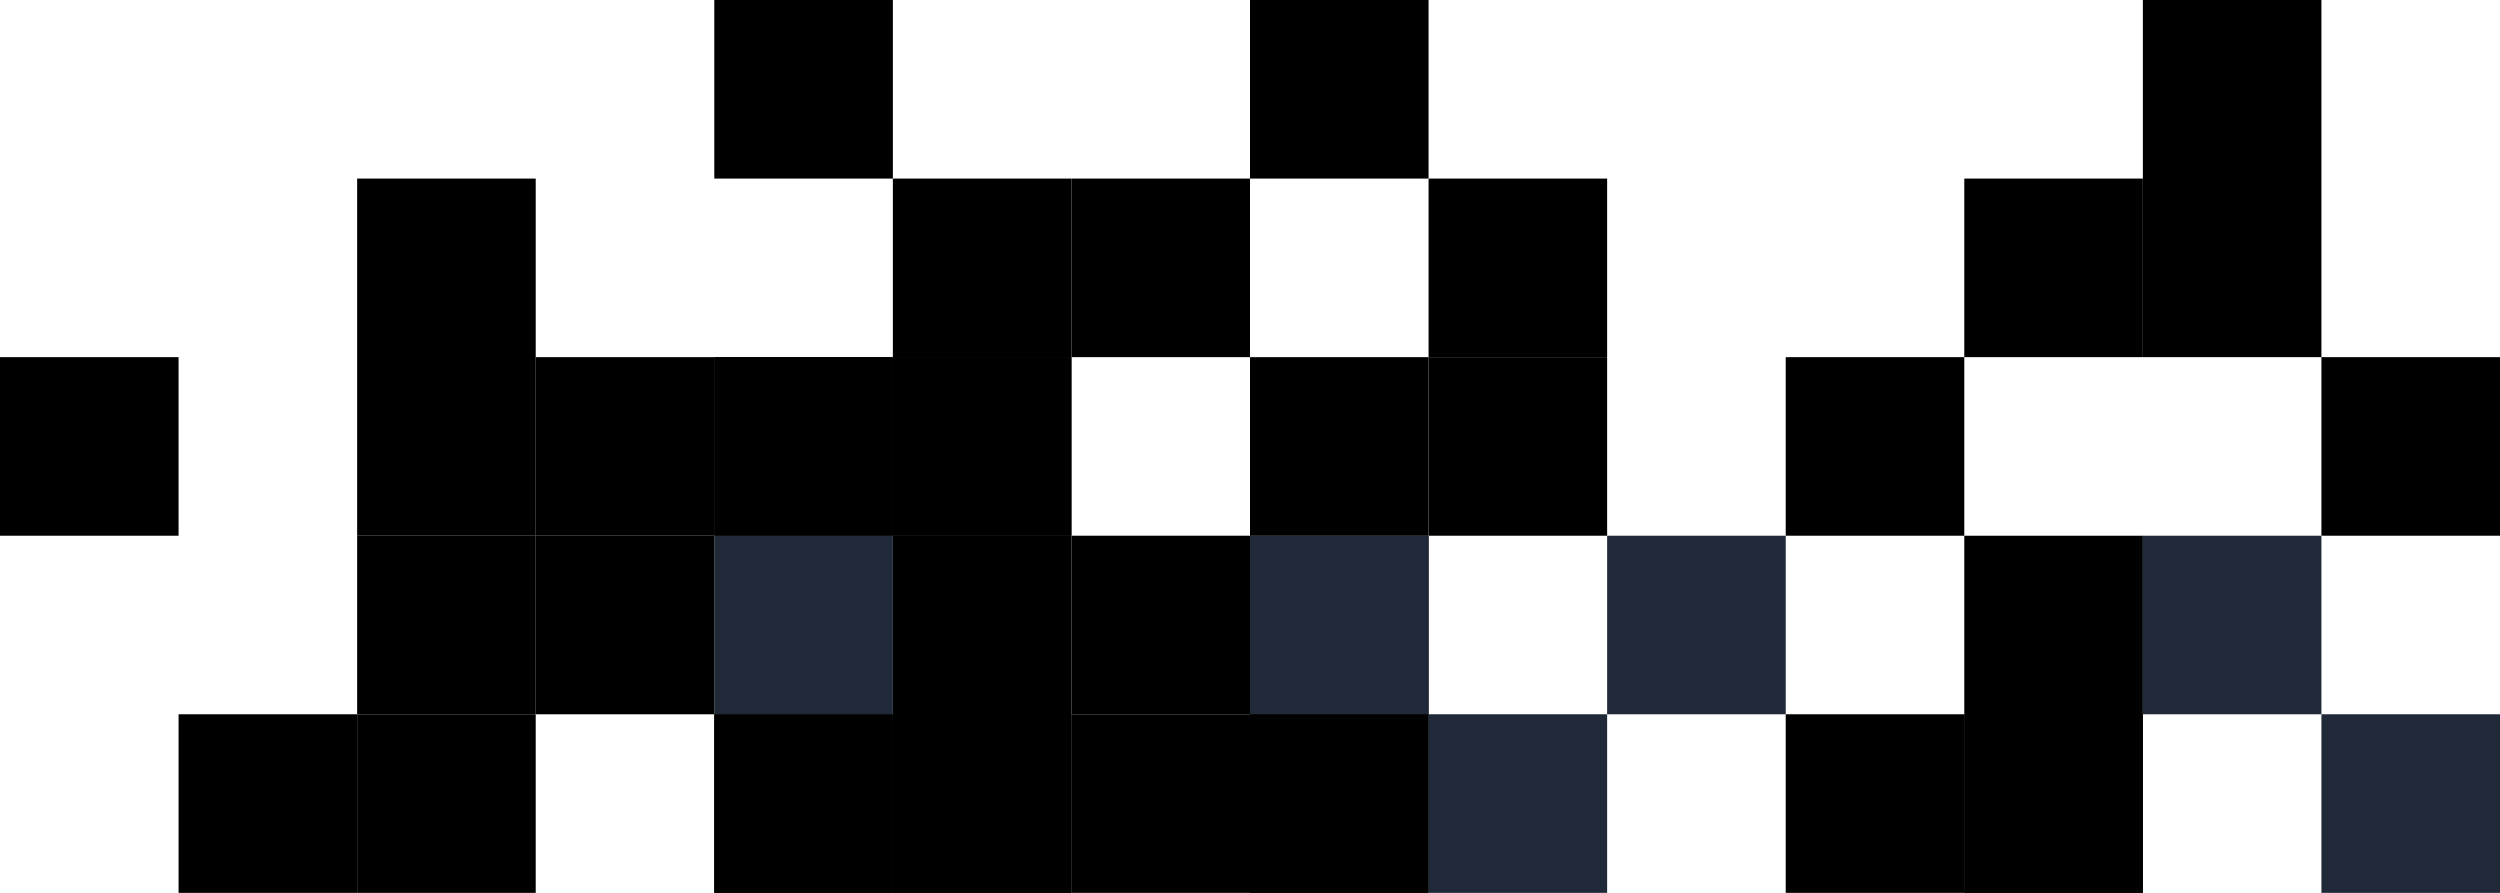 <svg fill="none" height="180" viewBox="0 0 504 180" width="504" xmlns="http://www.w3.org/2000/svg"><g fill="#000"><path d="m288 72h36v36h-36z"/><path d="m252 108h36v36h-36z"/><path d="m216 144h36v36h-36z"/><path d="m180 72h36v36h-36z"/><path d="m252 0h36v36h-36z"/><path d="m216 36h36v36h-36z"/><path d="m180 72h36v36h-36z"/></g><path d="m144 108h36v36h-36z" fill="#1F2937"/><path d="m144 0h36v36h-36z" fill="#000"/><path d="m252 108h36v36h-36z" fill="#1F2937"/><g fill="#000"><path d="m252 72h36v36h-36z"/><path d="m216 108h36v36h-36z"/><path d="m180 144h36v36h-36z"/><path d="m144 72h36v36h-36z"/><path d="m252 144h36v36h-36z"/><path d="m144 144h36v36h-36z"/><path d="m468 72h36v36h-36z"/></g><path d="m432 108h36v36h-36z" fill="#1F2937"/><g fill="#000"><path d="m432 0h36v72h-36z"/><path d="m396 36h36v36h-36z"/><path d="m360 72h36v36h-36z"/></g><path d="m324 108h36v36h-36z" fill="#1F2937"/><path d="m288 144h36v36h-36z" fill="#1F2937"/><path d="m288 36h36v36h-36z" fill="#000"/><path d="m396 144h36v36h-36z" fill="#000"/><path d="m468 144h36v36h-36z" fill="#1F2937"/><g fill="#000"><path d="m396 108h36v72h-36z"/><path d="m180 36h36v36h-36z"/><path d="m144 72h36v36h-36z"/><path d="m108 108h36v36h-36z"/><path d="m72 144h36v36h-36z"/><path d="m180 108h36v72h-36z"/><path d="m72 36h36v72h-36z"/><path d="m108 72h36v36h-36z"/><path d="m72 108h36v36h-36z"/><path d="m36 144h36v36h-36z"/><path d="m0 72h36v36h-36z"/><path d="m144 144h36v36h-36z"/><path d="m360 144h36v36h-36z"/><path d="m252 144h36v36h-36z"/></g></svg>